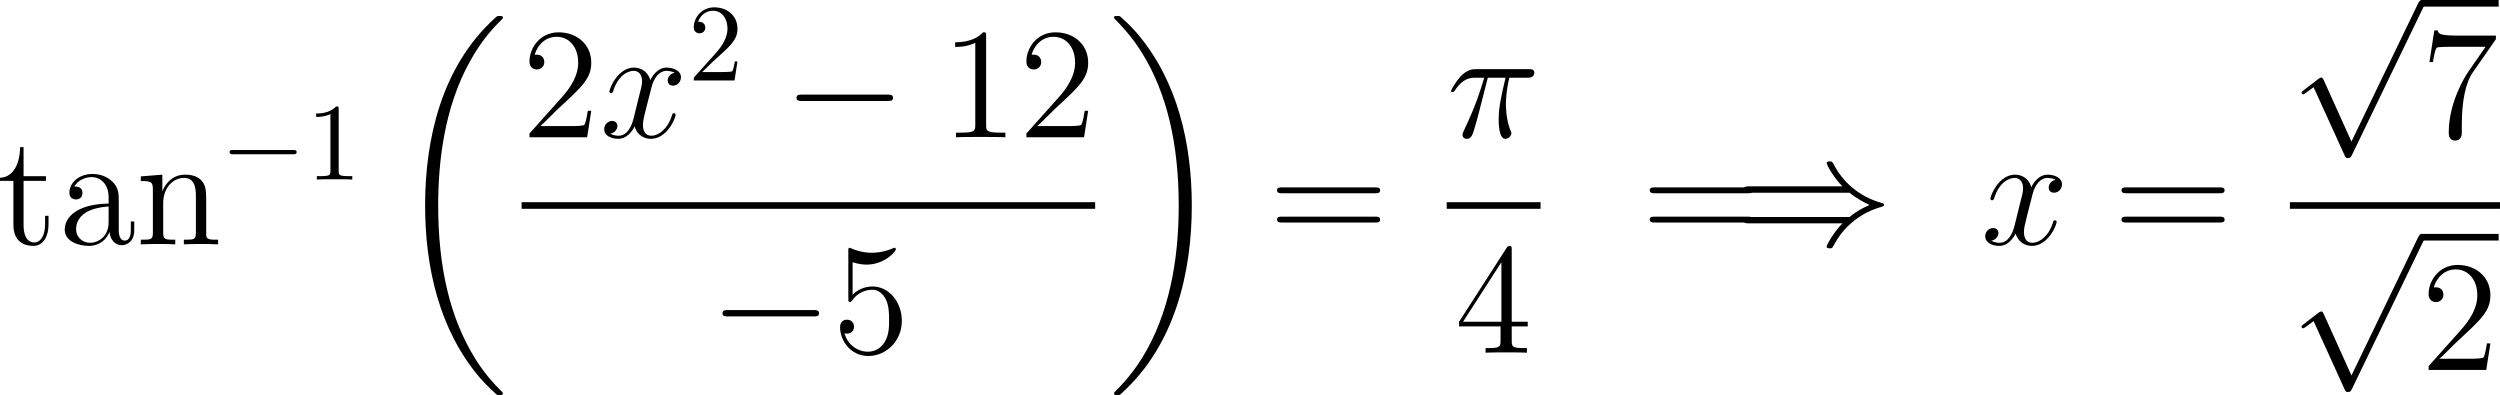 <?xml version="1.0" encoding="UTF-8"?>
<svg xmlns="http://www.w3.org/2000/svg" xmlns:xlink="http://www.w3.org/1999/xlink" width="283.751pt" height="44.839pt" viewBox="0 0 283.751 44.839" version="1.1">
<g id="surface1">
<path style=" stroke:none;fill-rule:nonzero;fill:rgb(0%,0%,0%);fill-opacity:1;" d="M 2.676 20.527 L 5.215 20.527 L 5.215 20 L 2.676 20 L 2.676 16.699 L 2.285 16.699 C 2.266 18.398 1.621 20.117 0 20.176 L 0 20.527 L 1.523 20.527 L 1.523 25.508 C 1.523 27.5 2.832 27.91 3.789 27.91 C 4.922 27.91 5.508 26.797 5.508 25.508 L 5.508 24.492 L 5.117 24.492 L 5.117 25.469 C 5.117 26.758 4.59 27.52 3.906 27.52 C 2.676 27.52 2.676 25.859 2.676 25.547 Z M 2.676 20.527 "/>
<path style=" stroke:none;fill-rule:nonzero;fill:rgb(0%,0%,0%);fill-opacity:1;" d="M 13.48 22.949 C 13.48 21.973 13.48 21.27 12.699 20.566 C 12.074 19.98 11.273 19.746 10.473 19.746 C 9.008 19.746 7.875 20.703 7.875 21.875 C 7.875 22.383 8.207 22.637 8.637 22.637 C 9.066 22.637 9.359 22.344 9.359 21.914 C 9.359 21.172 8.715 21.172 8.441 21.172 C 8.871 20.41 9.73 20.098 10.434 20.098 C 11.273 20.098 12.328 20.781 12.328 22.383 L 12.328 23.105 C 8.715 23.164 7.348 24.668 7.348 26.055 C 7.348 27.461 9.008 27.91 10.102 27.91 C 11.273 27.91 12.094 27.188 12.426 26.328 C 12.504 27.188 13.051 27.832 13.832 27.832 C 14.203 27.832 15.238 27.578 15.238 26.133 L 15.238 25.137 L 14.848 25.137 L 14.848 26.133 C 14.848 27.168 14.418 27.305 14.164 27.305 C 13.48 27.305 13.48 26.348 13.48 26.094 Z M 12.328 25.215 C 12.328 26.973 11.02 27.559 10.238 27.559 C 9.359 27.559 8.637 26.914 8.637 26.055 C 8.637 23.691 11.684 23.477 12.328 23.438 Z M 12.328 25.215 "/>
<path style=" stroke:none;fill-rule:nonzero;fill:rgb(0%,0%,0%);fill-opacity:1;" d="M 23.406 23.379 C 23.406 21.719 23.406 21.211 22.977 20.625 C 22.469 19.941 21.629 19.824 21.004 19.824 C 19.266 19.824 18.582 21.309 18.445 21.68 L 18.426 21.68 L 18.426 19.824 L 15.984 20.02 L 15.984 20.547 C 17.215 20.547 17.352 20.664 17.352 21.543 L 17.352 26.406 C 17.352 27.207 17.156 27.207 15.984 27.207 L 15.984 27.734 C 16.453 27.695 17.43 27.695 17.938 27.695 C 18.445 27.695 19.422 27.695 19.891 27.734 L 19.891 27.207 C 18.738 27.207 18.523 27.207 18.523 26.406 L 18.523 23.066 C 18.523 21.191 19.754 20.195 20.867 20.195 C 21.98 20.195 22.234 21.094 22.234 22.188 L 22.234 26.406 C 22.234 27.207 22.039 27.207 20.867 27.207 L 20.867 27.734 C 21.336 27.695 22.312 27.695 22.801 27.695 C 23.328 27.695 24.285 27.695 24.754 27.734 L 24.754 27.207 C 23.855 27.207 23.406 27.207 23.406 26.68 Z M 23.406 23.379 "/>
<path style=" stroke:none;fill-rule:nonzero;fill:rgb(0%,0%,0%);fill-opacity:1;" d="M 33.223 17.512 C 33.438 17.512 33.672 17.512 33.672 17.258 C 33.672 17.023 33.438 17.023 33.223 17.023 L 26.484 17.023 C 26.27 17.023 26.055 17.023 26.055 17.258 C 26.055 17.512 26.27 17.512 26.484 17.512 Z M 33.223 17.512 "/>
<path style=" stroke:none;fill-rule:nonzero;fill:rgb(0%,0%,0%);fill-opacity:1;" d="M 38.441 12.414 C 38.441 12.102 38.441 12.082 38.148 12.082 C 37.367 12.883 36.273 12.883 35.883 12.883 L 35.883 13.273 C 36.137 13.273 36.859 13.273 37.504 12.941 L 37.504 19.406 C 37.504 19.855 37.465 19.992 36.352 19.992 L 35.961 19.992 L 35.961 20.383 C 36.391 20.344 37.465 20.344 37.973 20.344 C 38.461 20.344 39.555 20.344 39.984 20.383 L 39.984 19.992 L 39.594 19.992 C 38.461 19.992 38.441 19.855 38.441 19.406 Z M 38.441 12.414 "/>
<path style=" stroke:none;fill-rule:nonzero;fill:rgb(0%,0%,0%);fill-opacity:1;" d="M 57.078 44.645 C 57.078 44.586 57.039 44.547 57 44.488 C 56.336 43.824 55.125 42.633 53.934 40.699 C 51.043 36.07 49.734 30.23 49.734 23.336 C 49.734 18.512 50.379 12.281 53.348 6.949 C 54.754 4.391 56.219 2.926 57.02 2.145 C 57.078 2.086 57.078 2.047 57.078 1.988 C 57.078 1.812 56.941 1.812 56.688 1.812 C 56.434 1.812 56.414 1.812 56.141 2.086 C 50.125 7.555 48.25 15.758 48.25 23.316 C 48.25 30.367 49.871 37.457 54.422 42.828 C 54.773 43.238 55.457 43.961 56.199 44.625 C 56.414 44.84 56.434 44.84 56.688 44.84 C 56.941 44.84 57.078 44.84 57.078 44.645 Z M 57.078 44.645 "/>
<path style=" stroke:none;fill-rule:nonzero;fill:rgb(0%,0%,0%);fill-opacity:1;" d="M 67.109 12.574 L 66.719 12.574 C 66.66 12.867 66.523 13.863 66.328 14.156 C 66.211 14.312 65.195 14.312 64.648 14.312 L 61.328 14.312 C 61.816 13.902 62.91 12.75 63.379 12.32 C 66.113 9.801 67.109 8.883 67.109 7.105 C 67.109 5.035 65.469 3.668 63.398 3.668 C 61.309 3.668 60.098 5.426 60.098 6.969 C 60.098 7.887 60.879 7.887 60.938 7.887 C 61.309 7.887 61.777 7.613 61.777 7.047 C 61.777 6.539 61.445 6.207 60.938 6.207 C 60.781 6.207 60.742 6.207 60.684 6.227 C 61.035 4.996 61.992 4.176 63.164 4.176 C 64.688 4.176 65.625 5.445 65.625 7.105 C 65.625 8.629 64.746 9.957 63.711 11.109 L 60.098 15.152 L 60.098 15.582 L 66.641 15.582 Z M 67.109 12.574 "/>
<path style=" stroke:none;fill-rule:nonzero;fill:rgb(0%,0%,0%);fill-opacity:1;" d="M 76.566 8.258 C 76 8.375 75.785 8.805 75.785 9.137 C 75.785 9.566 76.117 9.723 76.371 9.723 C 76.918 9.723 77.289 9.254 77.289 8.766 C 77.289 8.023 76.43 7.672 75.668 7.672 C 74.574 7.672 73.969 8.746 73.812 9.098 C 73.402 7.75 72.289 7.672 71.957 7.672 C 70.141 7.672 69.164 10.016 69.164 10.426 C 69.164 10.484 69.242 10.582 69.359 10.582 C 69.496 10.582 69.535 10.465 69.574 10.406 C 70.18 8.414 71.391 8.043 71.898 8.043 C 72.719 8.043 72.875 8.785 72.875 9.215 C 72.875 9.605 72.777 10.016 72.543 10.875 L 71.938 13.336 C 71.684 14.41 71.156 15.406 70.199 15.406 C 70.121 15.406 69.672 15.406 69.281 15.172 C 69.926 15.035 70.082 14.508 70.082 14.293 C 70.082 13.941 69.809 13.727 69.477 13.727 C 69.047 13.727 68.578 14.098 68.578 14.664 C 68.578 15.426 69.418 15.758 70.18 15.758 C 71.039 15.758 71.664 15.074 72.035 14.352 C 72.328 15.406 73.207 15.758 73.871 15.758 C 75.707 15.758 76.684 13.414 76.684 13.023 C 76.684 12.926 76.605 12.848 76.488 12.848 C 76.332 12.848 76.312 12.945 76.273 13.082 C 75.785 14.664 74.73 15.406 73.93 15.406 C 73.305 15.406 72.973 14.938 72.973 14.195 C 72.973 13.805 73.031 13.512 73.324 12.34 L 73.949 9.898 C 74.223 8.824 74.828 8.043 75.648 8.043 C 75.688 8.043 76.195 8.043 76.566 8.258 Z M 76.566 8.258 "/>
<path style=" stroke:none;fill-rule:nonzero;fill:rgb(0%,0%,0%);fill-opacity:1;" d="M 79.699 8.176 L 81.027 6.887 C 82.961 5.168 83.703 4.504 83.703 3.254 C 83.703 1.828 82.59 0.832 81.066 0.832 C 79.66 0.832 78.742 1.984 78.742 3.098 C 78.742 3.781 79.367 3.781 79.406 3.781 C 79.621 3.781 80.051 3.645 80.051 3.117 C 80.051 2.805 79.816 2.473 79.387 2.473 C 79.289 2.473 79.27 2.473 79.23 2.492 C 79.504 1.672 80.188 1.223 80.91 1.223 C 82.043 1.223 82.57 2.238 82.57 3.254 C 82.57 4.25 81.965 5.227 81.262 6.008 L 78.879 8.664 C 78.742 8.801 78.742 8.84 78.742 9.133 L 83.371 9.133 L 83.703 6.965 L 83.41 6.965 C 83.332 7.336 83.254 7.883 83.117 8.078 C 83.039 8.176 82.219 8.176 81.945 8.176 Z M 79.699 8.176 "/>
<path style=" stroke:none;fill-rule:nonzero;fill:rgb(0%,0%,0%);fill-opacity:1;" d="M 100.734 11.461 C 101.047 11.461 101.359 11.461 101.359 11.109 C 101.359 10.738 101.047 10.738 100.734 10.738 L 91.027 10.738 C 90.734 10.738 90.402 10.738 90.402 11.109 C 90.402 11.461 90.734 11.461 91.027 11.461 Z M 100.734 11.461 "/>
<path style=" stroke:none;fill-rule:nonzero;fill:rgb(0%,0%,0%);fill-opacity:1;" d="M 111.926 4.098 C 111.926 3.668 111.926 3.668 111.574 3.668 C 111.145 4.137 110.246 4.801 108.41 4.801 L 108.41 5.328 C 108.82 5.328 109.719 5.328 110.695 4.859 L 110.695 14.195 C 110.695 14.84 110.637 15.055 109.074 15.055 L 108.508 15.055 L 108.508 15.582 C 108.996 15.543 110.734 15.543 111.32 15.543 C 111.906 15.543 113.645 15.543 114.113 15.582 L 114.113 15.055 L 113.566 15.055 C 111.984 15.055 111.926 14.84 111.926 14.195 Z M 111.926 4.098 "/>
<path style=" stroke:none;fill-rule:nonzero;fill:rgb(0%,0%,0%);fill-opacity:1;" d="M 123.508 12.574 L 123.117 12.574 C 123.059 12.867 122.922 13.863 122.727 14.156 C 122.609 14.312 121.594 14.312 121.047 14.312 L 117.727 14.312 C 118.215 13.902 119.309 12.75 119.777 12.32 C 122.512 9.801 123.508 8.883 123.508 7.105 C 123.508 5.035 121.867 3.668 119.797 3.668 C 117.707 3.668 116.496 5.426 116.496 6.969 C 116.496 7.887 117.277 7.887 117.336 7.887 C 117.707 7.887 118.176 7.613 118.176 7.047 C 118.176 6.539 117.844 6.207 117.336 6.207 C 117.18 6.207 117.141 6.207 117.082 6.227 C 117.434 4.996 118.391 4.176 119.562 4.176 C 121.086 4.176 122.023 5.445 122.023 7.105 C 122.023 8.629 121.145 9.957 120.109 11.109 L 116.496 15.152 L 116.496 15.582 L 123.039 15.582 Z M 123.508 12.574 "/>
<path style=" stroke:none;fill-rule:nonzero;fill:rgb(0%,0%,0%);fill-opacity:1;" d="M 59.203 22.949 L 124.301 22.949 L 124.301 23.699 L 59.203 23.699 Z M 59.203 22.949 "/>
<path style=" stroke:none;fill-rule:nonzero;fill:rgb(0%,0%,0%);fill-opacity:1;" d="M 92.336 35.914 C 92.648 35.914 92.961 35.914 92.961 35.562 C 92.961 35.191 92.648 35.191 92.336 35.191 L 82.629 35.191 C 82.336 35.191 82.004 35.191 82.004 35.562 C 82.004 35.914 82.336 35.914 82.629 35.914 Z M 92.336 35.914 "/>
<path style=" stroke:none;fill-rule:nonzero;fill:rgb(0%,0%,0%);fill-opacity:1;" d="M 96.773 29.762 C 97.535 30.016 98.16 30.035 98.355 30.035 C 100.387 30.035 101.676 28.551 101.676 28.297 C 101.676 28.219 101.637 28.121 101.539 28.121 C 101.5 28.121 101.461 28.121 101.305 28.199 C 100.289 28.629 99.43 28.688 98.961 28.688 C 97.789 28.688 96.949 28.336 96.598 28.18 C 96.48 28.121 96.441 28.121 96.422 28.121 C 96.285 28.121 96.285 28.238 96.285 28.531 L 96.285 33.844 C 96.285 34.176 96.285 34.273 96.5 34.273 C 96.578 34.273 96.598 34.254 96.773 34.039 C 97.281 33.316 98.121 32.887 99.02 32.887 C 99.977 32.887 100.445 33.766 100.582 34.059 C 100.895 34.762 100.914 35.641 100.914 36.324 C 100.914 37.008 100.914 38.023 100.406 38.824 C 100.016 39.488 99.312 39.918 98.512 39.918 C 97.34 39.918 96.168 39.117 95.855 37.809 C 95.934 37.848 96.051 37.867 96.129 37.867 C 96.441 37.867 96.93 37.691 96.93 37.086 C 96.93 36.578 96.578 36.285 96.129 36.285 C 95.816 36.285 95.348 36.441 95.348 37.145 C 95.348 38.668 96.559 40.406 98.551 40.406 C 100.582 40.406 102.359 38.707 102.359 36.422 C 102.359 34.293 100.914 32.516 99.039 32.516 C 98.023 32.516 97.223 32.965 96.773 33.473 Z M 96.773 29.762 "/>
<path style=" stroke:none;fill-rule:nonzero;fill:rgb(0%,0%,0%);fill-opacity:1;" d="M 135.27 23.336 C 135.27 16.285 133.648 9.195 129.098 3.824 C 128.746 3.414 128.062 2.672 127.32 2.027 C 127.105 1.812 127.066 1.812 126.812 1.812 C 126.598 1.812 126.441 1.812 126.441 1.988 C 126.441 2.066 126.52 2.145 126.559 2.184 C 127.184 2.828 128.375 4.02 129.586 5.953 C 132.477 10.582 133.785 16.422 133.785 23.316 C 133.785 28.141 133.141 34.352 130.172 39.703 C 128.766 42.242 127.262 43.746 126.52 44.488 C 126.48 44.547 126.441 44.605 126.441 44.645 C 126.441 44.84 126.598 44.84 126.812 44.84 C 127.066 44.84 127.105 44.84 127.379 44.566 C 133.375 39.098 135.27 30.875 135.27 23.336 Z M 135.27 23.336 "/>
<path style=" stroke:none;fill-rule:nonzero;fill:rgb(0%,0%,0%);fill-opacity:1;" d="M 156.078 21.934 C 156.332 21.934 156.645 21.934 156.645 21.602 C 156.645 21.27 156.332 21.27 156.078 21.27 L 145.512 21.27 C 145.258 21.27 144.945 21.27 144.945 21.582 C 144.945 21.934 145.238 21.934 145.512 21.934 Z M 156.078 25.254 C 156.332 25.254 156.645 25.254 156.645 24.941 C 156.645 24.59 156.332 24.59 156.078 24.59 L 145.512 24.59 C 145.258 24.59 144.945 24.59 144.945 24.922 C 144.945 25.254 145.238 25.254 145.512 25.254 Z M 156.078 25.254 "/>
<path style=" stroke:none;fill-rule:nonzero;fill:rgb(0%,0%,0%);fill-opacity:1;" d="M 168.867 8.824 L 170.879 8.824 C 170.41 10.836 170.098 12.145 170.098 13.57 C 170.098 13.824 170.098 15.758 170.84 15.758 C 171.211 15.758 171.543 15.426 171.543 15.113 C 171.543 15.035 171.543 14.996 171.406 14.723 C 170.918 13.492 170.918 11.949 170.918 11.812 C 170.918 11.715 170.918 10.445 171.309 8.824 L 173.301 8.824 C 173.535 8.824 174.141 8.824 174.141 8.258 C 174.141 7.848 173.789 7.848 173.477 7.848 L 167.578 7.848 C 167.168 7.848 166.543 7.848 165.723 8.727 C 165.254 9.254 164.688 10.211 164.688 10.309 C 164.688 10.426 164.766 10.445 164.883 10.445 C 165 10.445 165.02 10.406 165.117 10.289 C 166.055 8.824 166.973 8.824 167.422 8.824 L 168.457 8.824 C 168.047 10.172 167.617 11.734 166.133 14.859 C 165.996 15.152 165.996 15.191 165.996 15.289 C 165.996 15.68 166.309 15.758 166.484 15.758 C 166.992 15.758 167.148 15.289 167.363 14.547 C 167.637 13.629 167.637 13.59 167.832 12.867 Z M 168.867 8.824 "/>
<path style=" stroke:none;fill-rule:nonzero;fill:rgb(0%,0%,0%);fill-opacity:1;" d="M 164.203 22.949 L 174.855 22.949 L 174.855 23.699 L 164.203 23.699 Z M 164.203 22.949 "/>
<path style=" stroke:none;fill-rule:nonzero;fill:rgb(0%,0%,0%);fill-opacity:1;" d="M 171.582 28.355 C 171.582 28.023 171.582 27.926 171.348 27.926 C 171.191 27.926 171.133 27.926 170.996 28.141 L 165.605 36.52 L 165.605 37.047 L 170.312 37.047 L 170.312 38.668 C 170.312 39.332 170.273 39.508 168.965 39.508 L 168.613 39.508 L 168.613 40.035 C 169.023 39.996 170.449 39.996 170.938 39.996 C 171.445 39.996 172.871 39.996 173.301 40.035 L 173.301 39.508 L 172.93 39.508 C 171.641 39.508 171.582 39.332 171.582 38.668 L 171.582 37.047 L 173.398 37.047 L 173.398 36.52 L 171.582 36.52 Z M 170.41 29.762 L 170.41 36.52 L 166.055 36.52 Z M 170.41 29.762 "/>
<path style=" stroke:none;fill-rule:nonzero;fill:rgb(0%,0%,0%);fill-opacity:1;" d="M 198.379 21.934 C 198.633 21.934 198.945 21.934 198.945 21.602 C 198.945 21.27 198.633 21.27 198.379 21.27 L 187.812 21.27 C 187.559 21.27 187.246 21.27 187.246 21.582 C 187.246 21.934 187.539 21.934 187.812 21.934 Z M 198.379 25.254 C 198.633 25.254 198.945 25.254 198.945 24.941 C 198.945 24.59 198.633 24.59 198.379 24.59 L 187.812 24.59 C 187.559 24.59 187.246 24.59 187.246 24.922 C 187.246 25.254 187.539 25.254 187.812 25.254 Z M 198.379 25.254 "/>
<path style=" stroke:none;fill-rule:nonzero;fill:rgb(0%,0%,0%);fill-opacity:1;" d="M 209.926 21.875 C 210.688 22.52 211.605 22.988 212.191 23.262 C 211.547 23.535 210.668 24.004 209.926 24.629 L 198.559 24.629 C 198.246 24.629 197.895 24.629 197.895 25 C 197.895 25.352 198.227 25.352 198.539 25.352 L 209.125 25.352 C 208.266 26.172 207.328 27.754 207.328 27.988 C 207.328 28.184 207.562 28.184 207.68 28.184 C 207.816 28.184 207.953 28.184 208.012 28.047 C 208.402 27.363 208.891 26.406 210.062 25.371 C 211.293 24.277 212.504 23.789 213.422 23.516 C 213.734 23.418 213.754 23.398 213.793 23.359 C 213.832 23.34 213.832 23.281 213.832 23.262 C 213.832 23.223 213.832 23.184 213.812 23.145 L 213.754 23.105 C 213.715 23.086 213.695 23.066 213.363 22.969 C 210.941 22.246 209.145 20.625 208.148 18.691 C 207.953 18.34 207.934 18.32 207.68 18.32 C 207.562 18.32 207.328 18.32 207.328 18.516 C 207.328 18.75 208.246 20.312 209.125 21.152 L 198.539 21.152 C 198.227 21.152 197.895 21.152 197.895 21.504 C 197.895 21.875 198.246 21.875 198.559 21.875 Z M 209.926 21.875 "/>
<path style=" stroke:none;fill-rule:nonzero;fill:rgb(0%,0%,0%);fill-opacity:1;" d="M 233.312 20.41 C 232.746 20.527 232.531 20.957 232.531 21.289 C 232.531 21.719 232.863 21.875 233.117 21.875 C 233.664 21.875 234.035 21.406 234.035 20.918 C 234.035 20.176 233.176 19.824 232.414 19.824 C 231.32 19.824 230.715 20.898 230.559 21.25 C 230.148 19.902 229.035 19.824 228.703 19.824 C 226.887 19.824 225.91 22.168 225.91 22.578 C 225.91 22.637 225.988 22.734 226.105 22.734 C 226.242 22.734 226.281 22.617 226.32 22.559 C 226.926 20.566 228.137 20.195 228.645 20.195 C 229.465 20.195 229.621 20.938 229.621 21.367 C 229.621 21.758 229.523 22.168 229.289 23.027 L 228.684 25.488 C 228.43 26.562 227.902 27.559 226.945 27.559 C 226.867 27.559 226.418 27.559 226.027 27.324 C 226.672 27.188 226.828 26.66 226.828 26.445 C 226.828 26.094 226.555 25.879 226.223 25.879 C 225.793 25.879 225.324 26.25 225.324 26.816 C 225.324 27.578 226.164 27.91 226.926 27.91 C 227.785 27.91 228.41 27.227 228.781 26.504 C 229.074 27.559 229.953 27.91 230.617 27.91 C 232.453 27.91 233.43 25.566 233.43 25.176 C 233.43 25.078 233.352 25 233.234 25 C 233.078 25 233.059 25.098 233.02 25.234 C 232.531 26.816 231.477 27.559 230.676 27.559 C 230.051 27.559 229.719 27.09 229.719 26.348 C 229.719 25.957 229.777 25.664 230.07 24.492 L 230.695 22.051 C 230.969 20.977 231.574 20.195 232.395 20.195 C 232.434 20.195 232.941 20.195 233.312 20.41 Z M 233.312 20.41 "/>
<path style=" stroke:none;fill-rule:nonzero;fill:rgb(0%,0%,0%);fill-opacity:1;" d="M 251.926 21.934 C 252.18 21.934 252.492 21.934 252.492 21.602 C 252.492 21.27 252.18 21.27 251.926 21.27 L 241.359 21.27 C 241.105 21.27 240.793 21.27 240.793 21.582 C 240.793 21.934 241.086 21.934 241.359 21.934 Z M 251.926 25.254 C 252.18 25.254 252.492 25.254 252.492 24.941 C 252.492 24.59 252.18 24.59 251.926 24.59 L 241.359 24.59 C 241.105 24.59 240.793 24.59 240.793 24.922 C 240.793 25.254 241.086 25.254 241.359 25.254 Z M 251.926 25.254 "/>
<path style=" stroke:none;fill-rule:nonzero;fill:rgb(0%,0%,0%);fill-opacity:1;" d="M 266.891 16.066 L 263.746 9.094 C 263.609 8.801 263.531 8.801 263.473 8.801 C 263.453 8.801 263.355 8.801 263.16 8.938 L 261.461 10.246 C 261.227 10.422 261.227 10.461 261.227 10.52 C 261.227 10.617 261.285 10.715 261.402 10.715 C 261.52 10.715 261.812 10.461 262.008 10.324 C 262.125 10.246 262.398 10.031 262.594 9.895 L 266.129 17.668 C 266.246 17.941 266.344 17.941 266.5 17.941 C 266.773 17.941 266.812 17.844 266.949 17.59 L 275.094 0.734 C 275.211 0.48 275.211 0.402 275.211 0.383 C 275.211 0.188 275.074 0.012 274.859 0.012 C 274.703 0.012 274.586 0.109 274.449 0.402 Z M 266.891 16.066 "/>
<path style=" stroke:none;fill-rule:nonzero;fill:rgb(0%,0%,0%);fill-opacity:1;" d="M 274.75 0 L 283.598 0 L 283.598 0.75 L 274.75 0.75 Z M 274.75 0 "/>
<path style=" stroke:none;fill-rule:nonzero;fill:rgb(0%,0%,0%);fill-opacity:1;" d="M 283.285 4.449 L 283.285 4.039 L 278.969 4.039 C 276.801 4.039 276.762 3.805 276.684 3.453 L 276.293 3.453 L 275.746 7.047 L 276.137 7.047 C 276.195 6.734 276.352 5.621 276.586 5.406 C 276.723 5.309 278.07 5.309 278.324 5.309 L 282.113 5.309 L 280.219 8.043 C 279.73 8.727 277.934 11.676 277.934 15.035 C 277.934 15.25 277.934 15.953 278.656 15.953 C 279.418 15.953 279.418 15.25 279.418 15.035 L 279.418 14.137 C 279.418 11.461 279.848 9.371 280.688 8.18 Z M 283.285 4.449 "/>
<path style=" stroke:none;fill-rule:nonzero;fill:rgb(0%,0%,0%);fill-opacity:1;" d="M 259.902 22.949 L 283.75 22.949 L 283.75 23.699 L 259.902 23.699 Z M 259.902 22.949 "/>
<path style=" stroke:none;fill-rule:nonzero;fill:rgb(0%,0%,0%);fill-opacity:1;" d="M 266.891 42.617 L 263.746 35.645 C 263.609 35.352 263.531 35.352 263.473 35.352 C 263.453 35.352 263.355 35.352 263.16 35.488 L 261.461 36.797 C 261.227 36.973 261.227 37.012 261.227 37.07 C 261.227 37.168 261.285 37.266 261.402 37.266 C 261.52 37.266 261.812 37.012 262.008 36.875 C 262.125 36.797 262.398 36.582 262.594 36.445 L 266.129 44.219 C 266.246 44.492 266.344 44.492 266.5 44.492 C 266.773 44.492 266.812 44.395 266.949 44.141 L 275.094 27.285 C 275.211 27.031 275.211 26.953 275.211 26.934 C 275.211 26.738 275.074 26.562 274.859 26.562 C 274.703 26.562 274.586 26.66 274.449 26.953 Z M 266.891 42.617 "/>
<path style=" stroke:none;fill-rule:nonzero;fill:rgb(0%,0%,0%);fill-opacity:1;" d="M 274.75 26.547 L 283.598 26.547 L 283.598 27.301 L 274.75 27.301 Z M 274.75 26.547 "/>
<path style=" stroke:none;fill-rule:nonzero;fill:rgb(0%,0%,0%);fill-opacity:1;" d="M 282.66 38.977 L 282.27 38.977 C 282.211 39.27 282.074 40.266 281.879 40.559 C 281.762 40.715 280.746 40.715 280.199 40.715 L 276.879 40.715 C 277.367 40.305 278.461 39.152 278.93 38.723 C 281.664 36.203 282.66 35.285 282.66 33.508 C 282.66 31.438 281.02 30.07 278.949 30.07 C 276.859 30.07 275.648 31.828 275.648 33.371 C 275.648 34.289 276.43 34.289 276.488 34.289 C 276.859 34.289 277.328 34.016 277.328 33.449 C 277.328 32.941 276.996 32.609 276.488 32.609 C 276.332 32.609 276.293 32.609 276.234 32.629 C 276.586 31.398 277.543 30.578 278.715 30.578 C 280.238 30.578 281.176 31.848 281.176 33.508 C 281.176 35.031 280.297 36.359 279.262 37.512 L 275.648 41.555 L 275.648 41.984 L 282.191 41.984 Z M 282.66 38.977 "/>
</g>
</svg>
